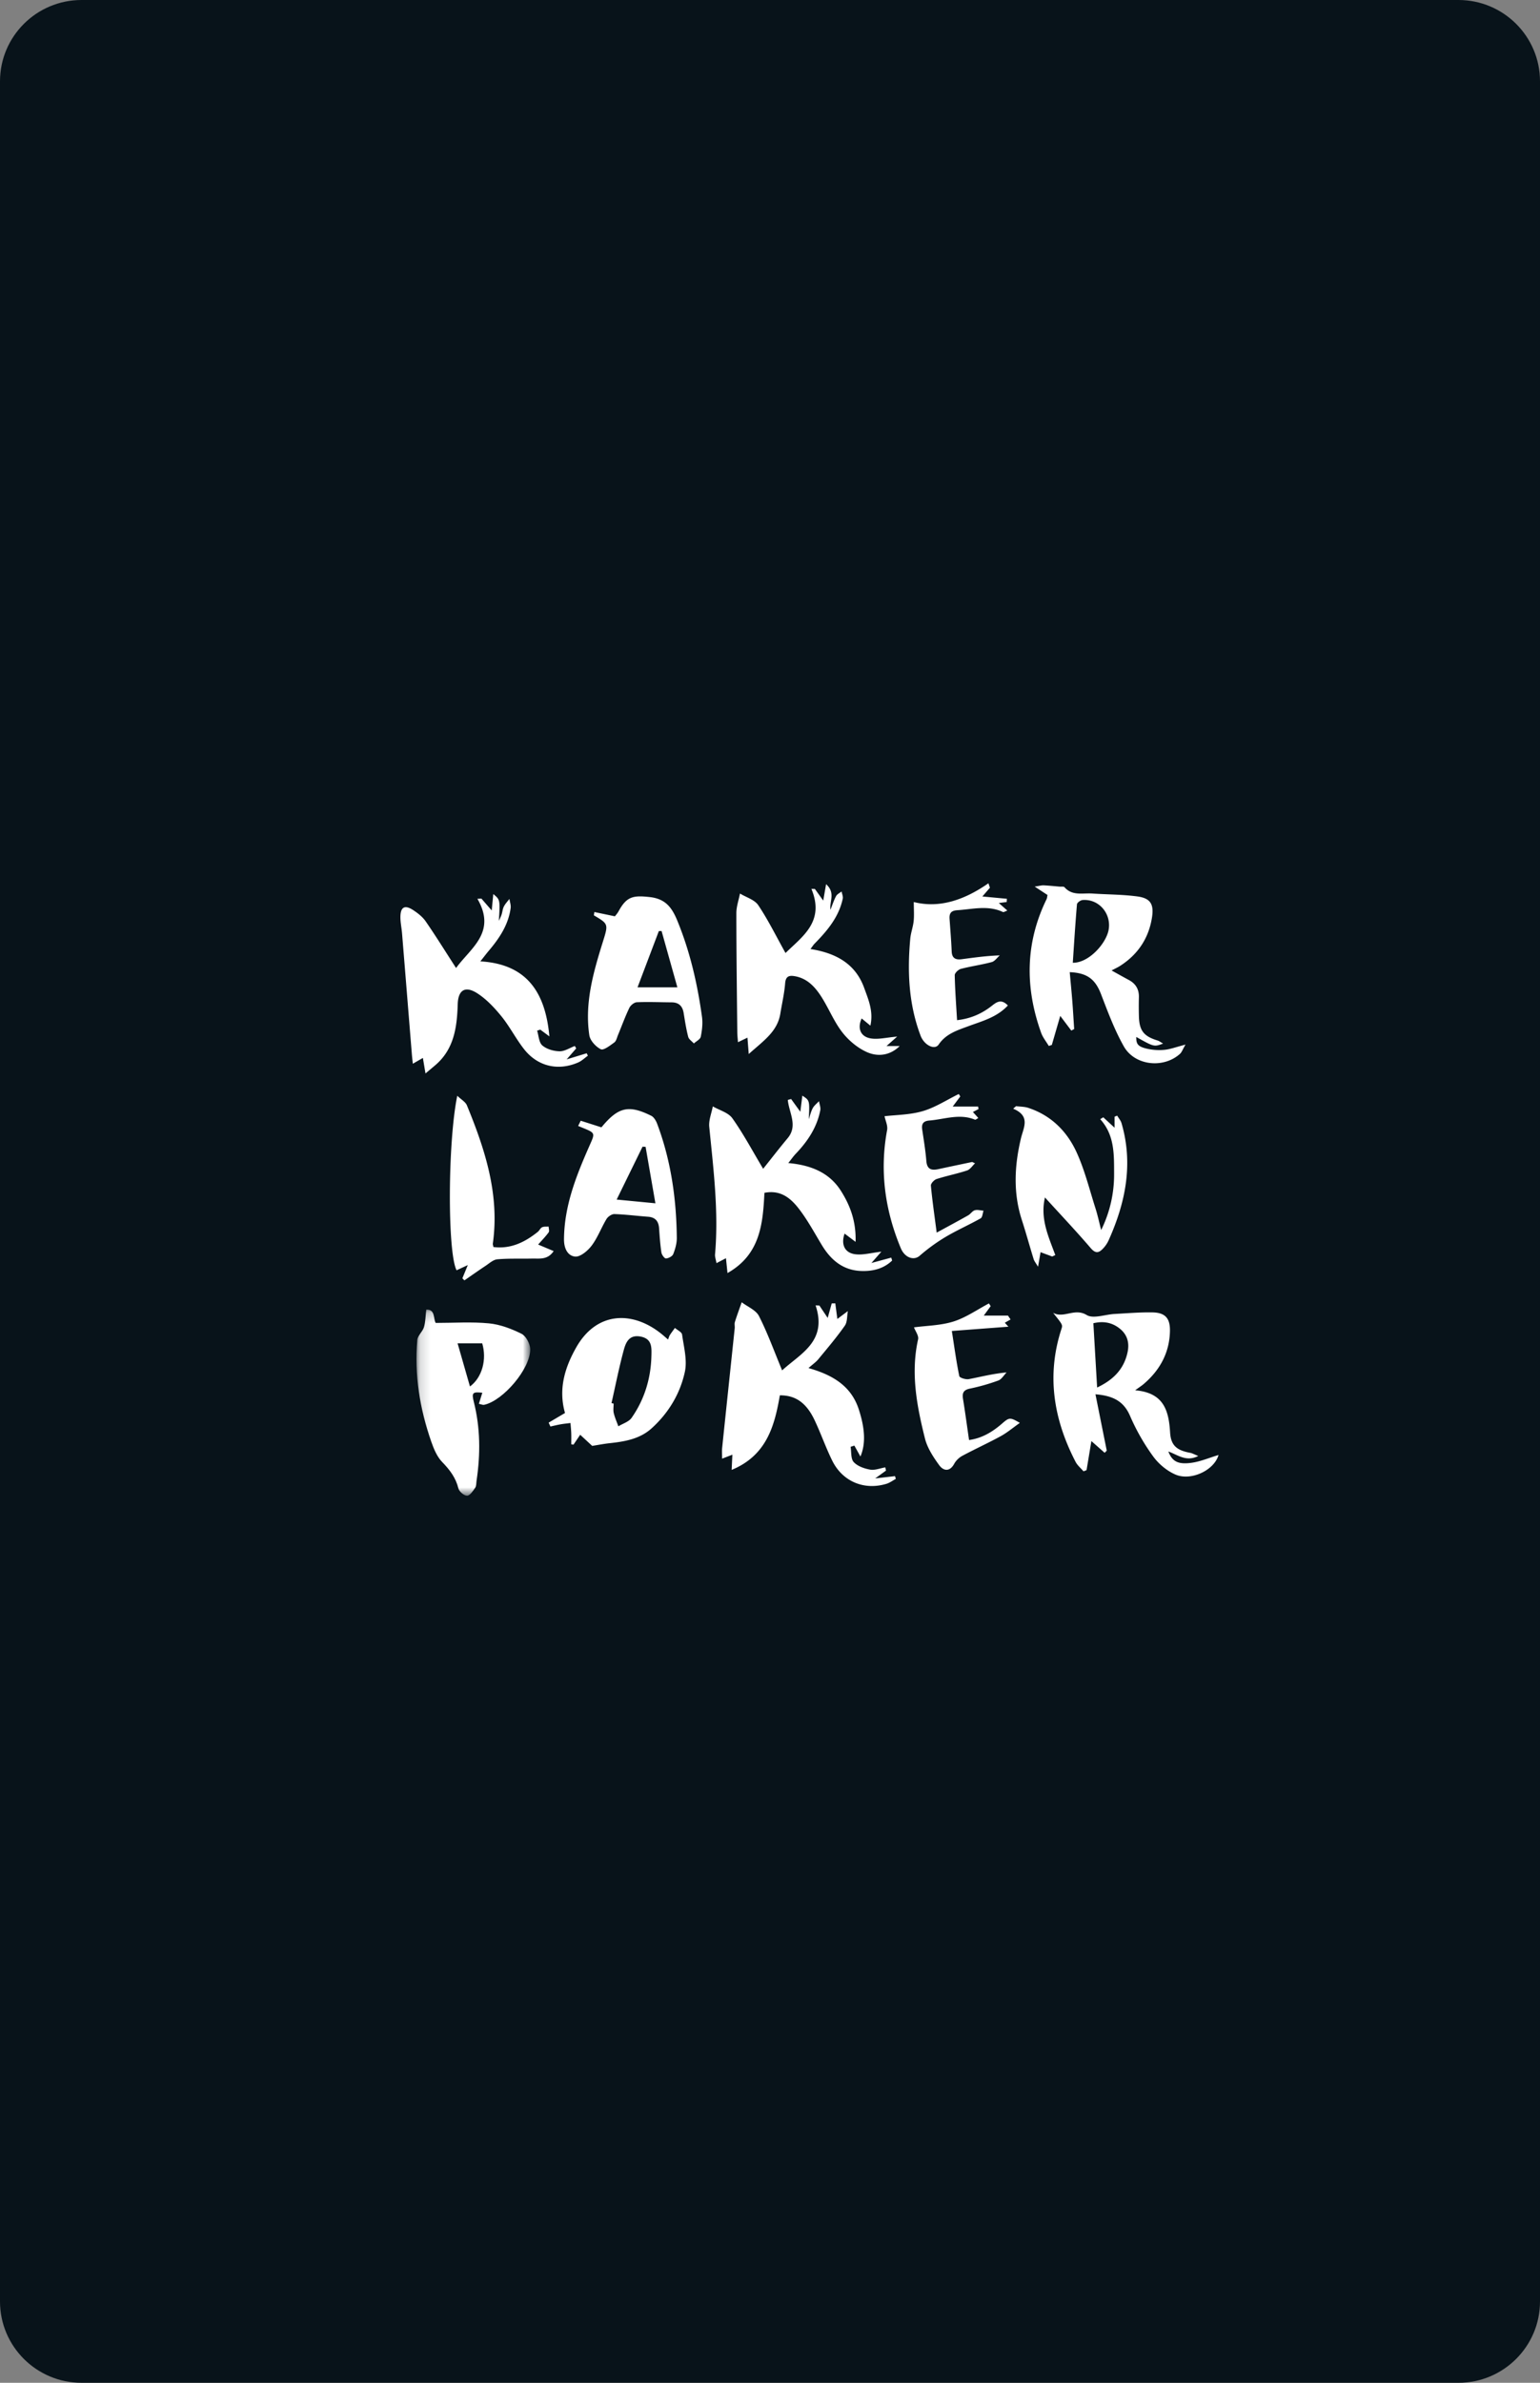 <svg xmlns="http://www.w3.org/2000/svg" xmlns:xlink="http://www.w3.org/1999/xlink" width="150" height="232" viewBox="0 0 150 232">
    <rect x="0" y="0" width="150" height="232" fill="#808080" stroke="none"/>
    <defs>
        <path id="a" d="M.143.2h11.076v18.118H.143z"/>
    </defs>
    <g fill="none" fill-rule="evenodd">
        <path fill="#08131A" d="M142.054 232H7.946C3.558 232 0 228.453 0 224.078V7.922C0 3.547 3.558 0 7.946 0h134.108C146.442 0 150 3.547 150 7.922v216.156c0 4.375-3.558 7.922-7.946 7.922"/>
        <path fill="#FFF" d="M85.247 143.945l1.052-.762-.07-.314c-.494.085-1.012.302-1.477.22-.57-.1-1.225-.332-1.598-.734-.294-.317-.216-.978-.304-1.486l.366-.119.592 1.062c.538-1.256.433-2.763-.16-4.588-.752-2.315-2.594-3.368-4.9-4.023.407-.361.723-.575.957-.858.884-1.071 1.786-2.133 2.583-3.268.255-.364.205-.942.295-1.422l-1.022.767-.203-1.52-.347.007-.392 1.412-.808-1.206-.37-.013c1.172 3.518-1.494 4.698-3.26 6.327-.78-1.873-1.413-3.635-2.255-5.29-.296-.582-1.106-.903-1.682-1.343-.224.64-.462 1.275-.664 1.922-.058.188.003.41-.018.615-.407 3.883-.82 7.766-1.223 11.65-.032.31-.004.625-.004 1.041l1-.387-.071 1.48c3.408-1.403 4.182-4.287 4.696-7.259 1.523-.013 2.58.727 3.375 2.4.618 1.3 1.09 2.67 1.727 3.96 1.008 2.04 3.118 2.912 5.284 2.252.321-.098.607-.315.909-.478l-.079-.268-1.929.223M70.86 123.95c3.185-1.798 3.448-4.783 3.597-7.81 1.646-.324 2.637.596 3.446 1.67.8 1.062 1.44 2.248 2.13 3.392.882 1.467 2.064 2.483 3.852 2.547 1.14.041 2.19-.225 3.012-1.017l-.088-.284a4291 4291 0 0 1-1.93.523l.966-1.1c-.992.108-1.817.358-2.587.242-1.016-.153-1.35-.987-.993-2.005l1.07.806c.065-1.992-.531-3.555-1.429-4.97-1.119-1.766-2.907-2.506-5.126-2.703.32-.4.504-.67.727-.903 1.158-1.21 2.064-2.563 2.39-4.233.053-.277-.079-.591-.125-.889-.207.225-.467.42-.608.68-.18.332-.262.716-.386 1.077.089-1.828.089-1.828-.628-2.295l-.196 1.57-.898-1.243-.322.09c.117 1.244 1.005 2.503-.011 3.72-.842 1.01-1.645 2.05-2.39 2.984-1.049-1.754-1.925-3.406-2.998-4.917-.395-.557-1.257-.782-1.906-1.158-.124.664-.41 1.345-.346 1.99.41 4.13.926 8.25.564 12.415-.021.246.078.502.139.855l.924-.478.15 1.444M41.444 104.516l.93-.782c1.865-1.572 2.14-3.735 2.21-5.971.042-1.36.72-1.813 1.906-1.05.896.578 1.672 1.405 2.352 2.242.817 1.008 1.411 2.195 2.217 3.214 1.327 1.676 3.326 2.125 5.269 1.272.341-.15.624-.432.934-.653l-.12-.237-1.948.596.93-1.07-.135-.234c-.498.186-.999.528-1.492.516-.574-.014-1.252-.207-1.673-.57-.335-.287-.35-.946-.506-1.44l.305-.1.889.658c-.376-4.132-2.072-7.032-6.723-7.304.365-.46.587-.758.827-1.04 1.032-1.22 1.905-2.525 2.123-4.153.038-.285-.077-.591-.12-.887-.184.245-.404.47-.54.74-.122.238-.139.528-.225.788-.07.211-.175.41-.264.615.126-2.062.126-2.062-.543-2.616l-.152 1.596-1.003-1.154-.392.019c1.903 3.279-.683 4.806-2.077 6.74-1.07-1.656-1.982-3.127-2.964-4.548-.3-.435-.758-.791-1.208-1.087-.838-.552-1.259-.304-1.25.72.003.511.117 1.02.159 1.532.321 3.923.637 7.847.956 11.77.022.281.056.561.094.932l.98-.564.254 1.51M109.828 131.66c-.347 1.62-1.358 2.678-2.965 3.436l-.366-6.26c.932-.22 1.79-.1 2.567.52.754.6.957 1.404.764 2.304m6.228 10.766c-1.33.181-1.878-.139-2.256-1.1.914.316 1.723 1.04 2.914.436-.38-.151-.577-.27-.79-.309-1.276-.235-1.876-.693-1.953-1.979-.128-2.126-.612-3.878-3.405-4.108.45-.328.641-.449.812-.594 1.597-1.355 2.535-3.063 2.578-5.172.026-1.268-.477-1.796-1.702-1.819-1.23-.022-2.462.086-3.693.152-.923.049-2.072.495-2.718.102-1.177-.716-2.224.362-3.267-.213.922 1.156.945 1.164.811 1.574-1.472 4.518-.763 8.806 1.377 12.935.18.348.513.618.775.924l.295-.116.47-2.83 1.292 1.142.205-.21-1.101-5.487c1.707.14 2.757.669 3.374 2.115a20.519 20.519 0 0 0 2.238 3.922c.533.738 1.338 1.412 2.169 1.774 1.502.657 3.78-.392 4.208-1.9-.935.28-1.767.642-2.633.76M104.9 88.045c.013-.158.346-.397.545-.413 1.614-.13 2.85 1.367 2.528 2.953-.266 1.304-1.92 3.174-3.48 3.155.128-1.901.243-3.8.407-5.695m-3.493 12.507c.164.459.493.859.746 1.286l.298-.097.82-2.828 1.077 1.43.279-.15c-.06-.902-.11-1.806-.18-2.708-.073-.938-.166-1.875-.252-2.83 1.731.068 2.502.72 3.05 2.147.662 1.723 1.313 3.475 2.216 5.075 1.068 1.893 3.873 2.181 5.476.727.17-.154.248-.408.534-.896-.898.231-1.469.452-2.055.509a5.38 5.38 0 0 1-1.725-.116c-.863-.204-1.028-.452-1.016-1.138 1.732.971 1.732.971 2.614.644-.217-.122-.37-.247-.544-.3-1.337-.409-1.775-.96-1.812-2.352a33.882 33.882 0 0 1-.002-1.853c.02-.766-.298-1.318-.969-1.68-.53-.285-1.055-.58-1.691-.932.356-.19.599-.3.821-.441 1.748-1.114 2.806-2.71 3.118-4.743.198-1.293-.174-1.854-1.423-2.023-1.455-.196-2.936-.186-4.404-.284-.925-.062-1.937.252-2.695-.611-.081-.093-.324-.048-.492-.062-.515-.045-1.03-.099-1.546-.124-.195-.009-.394.052-.869.122l1.249.817c-.034.155-.038.297-.095.414-2.077 4.256-2.106 8.598-.528 12.997M71.88 101.474l.924-.443.125 1.595c1.423-1.28 2.791-2.171 3.077-3.933.158-.98.39-1.954.467-2.94.054-.693.371-.803.933-.707 1.226.208 1.99 1.054 2.605 2.017.718 1.126 1.22 2.406 2.033 3.45.62.797 1.493 1.527 2.41 1.932 1.045.46 2.23.339 3.179-.597h-1.286l1.037-.92c-1.053.085-1.857.306-2.598.172-.99-.179-1.288-1.007-.858-1.938.252.208.496.41.85.7.31-1.399-.193-2.53-.6-3.66-.857-2.387-2.78-3.41-5.236-3.8.194-.258.28-.401.394-.517 1.239-1.26 2.366-2.59 2.749-4.38.047-.218-.071-.47-.113-.708-.184.15-.436.263-.538.456-.223.422-.37.884-.548 1.33-.111-.818.521-1.648-.424-2.494l-.277 1.598-.814-1.136-.338-.003c1.328 3.199-.895 4.634-2.522 6.243-.93-1.665-1.695-3.226-2.655-4.657-.36-.535-1.174-.765-1.78-1.135-.124.636-.353 1.273-.353 1.909 0 3.87.052 7.74.091 11.61.003.283.038.567.066.956"/>
        <g transform="translate(40.425 127.312)">
            <mask id="b" fill="#fff">
                <use xlink:href="#a"/>
            </mask>
            <path fill="#FFF" d="M5.35 7.682L4.145 3.48h2.399c.462 1.56.003 3.325-1.194 4.202m5.024-5.13c-.988-.491-2.087-.91-3.175-1.015-1.689-.164-3.406-.043-5.186-.043-.243-.397-.02-1.35-.919-1.291C1.015.86 1.02 1.407.868 1.908c-.133.44-.606.814-.644 1.242-.298 3.403.24 6.71 1.363 9.92.245.7.558 1.454 1.06 1.97.737.759 1.322 1.522 1.578 2.57.075.306.553.71.845.709.27-.002.575-.46.788-.77.124-.178.1-.461.136-.698.383-2.572.374-5.128-.268-7.668-.227-.9-.114-.994.828-.892l-.335 1.08c.245.05.383.122.502.097 1.858-.384 4.554-3.55 4.497-5.44-.015-.515-.412-1.26-.844-1.475" mask="url(#b)"/>
        </g>
        <path fill="#FFF" d="M63.45 131.96c-.042 2.209-.66 4.271-1.93 6.088-.27.387-.853.556-1.291.825-.154-.43-.345-.85-.448-1.291-.069-.292-.013-.614-.013-.923l-.207-.044c.392-1.73.734-3.475 1.2-5.186.201-.739.529-1.506 1.64-1.293 1.12.216 1.064 1.068 1.05 1.823m2.287-2.665c-.165.231-.338.457-.492.695-.068.105-.097.235-.176.436-.255-.219-.45-.396-.656-.561-2.823-2.268-6.298-2.162-8.275 1.304-1.172 2.057-1.752 4.144-1.106 6.408l-1.594.94.173.376c.335-.073.667-.156 1.004-.215.315-.056.633-.085.95-.126.025.325.062.65.074.977.013.365.003.73.003 1.096l.217.034.652-.962 1.169 1.083c.575-.09 1.131-.201 1.693-.262 1.482-.16 2.944-.406 4.096-1.448 1.645-1.488 2.773-3.366 3.235-5.492.249-1.143-.102-2.43-.269-3.64-.033-.241-.455-.43-.698-.643M62.097 96.133l2.076-5.48.267-.004 1.538 5.484m.01-6.456c-.526-1.281-1.133-2.16-2.699-2.334-1.619-.18-2.251-.06-3.029 1.368-.123.226-.303.42-.367.506l-2-.417-.05.32c1.467.864 1.417.849.835 2.717-.907 2.912-1.737 5.86-1.278 8.954.077.52.629 1.124 1.12 1.368.27.133.903-.362 1.311-.658.195-.14.259-.472.363-.725.366-.883.692-1.785 1.105-2.646.12-.25.472-.535.728-.546 1.127-.048 2.258.002 3.388.009.697.004 1.063.357 1.174 1.035.126.777.246 1.559.443 2.32.064.247.362.434.552.649.234-.217.62-.402.672-.656.127-.628.206-1.302.12-1.932-.442-3.198-1.157-6.326-2.389-9.332M62.586 111.645l.297.017.955 5.497-3.774-.363 2.522-5.151m-4.04-1.893l-1.983-.633-.251.51.386.157c1.335.546 1.27.517.695 1.822-1.27 2.882-2.43 5.79-2.458 9.038-.008.953.383 1.624 1.075 1.7.507.055 1.24-.562 1.62-1.068.59-.783.934-1.744 1.446-2.591.143-.237.515-.487.773-.478 1.094.036 2.183.178 3.276.259.714.053 1.023.445 1.071 1.127.056.786.108 1.575.226 2.352.034.224.298.589.443.582.251-.012.625-.21.709-.424.197-.5.354-1.055.348-1.587-.04-3.797-.568-7.517-1.91-11.091-.111-.3-.319-.659-.582-.79-2.199-1.09-3.21-.846-4.814 1.084-.038.045-.122.05-.07.031M101.781 116.591c1.55 1.702 3.043 3.28 4.455 4.928.4.466.705.515 1.09.157.27-.25.504-.576.656-.912 1.647-3.664 2.418-7.433 1.257-11.406-.077-.263-.28-.49-.423-.733l-.253.1v1.076l-1.102-1.016-.298.182c1.415 1.56 1.346 3.462 1.353 5.32a12.168 12.168 0 0 1-1.26 5.476c-.184-.711-.336-1.433-.559-2.131-.58-1.82-1.041-3.697-1.828-5.425-.933-2.05-2.489-3.611-4.712-4.34-.375-.124-.794-.113-1.193-.164l-.277.244c1.726.73 1.003 1.835.75 2.91-.626 2.643-.762 5.289.092 7.925.41 1.265.76 2.55 1.153 3.82.06.195.207.363.426.735l.245-1.418 1.133.42.302-.14c-.651-1.779-1.493-3.532-1.007-5.608M97.62 138.592c-.935.812-1.947 1.438-3.232 1.616-.208-1.43-.38-2.72-.589-4.003-.093-.577.045-.873.673-1.004a19.613 19.613 0 0 0 2.767-.788c.32-.118.539-.516.804-.786-1.371.124-2.519.434-3.683.653-.292.055-.888-.131-.922-.294-.287-1.39-.477-2.8-.726-4.396l5.508-.416-.347-.386.559-.318-.253-.376h-2.357l.673-.922-.17-.264c-1.145.602-2.236 1.377-3.45 1.76-1.249.393-2.618.403-3.851.57.136.37.48.815.401 1.165-.736 3.294-.123 6.493.67 9.66.233.924.81 1.802 1.382 2.59.405.556 1.015.692 1.467-.133.17-.311.473-.605.787-.773 1.234-.663 2.514-1.242 3.742-1.914.629-.344 1.185-.818 1.864-1.296-.946-.546-1.027-.546-1.718.055M91.43 101.7c.717-1.053 1.806-1.38 2.9-1.787 1.328-.495 2.75-.847 3.84-2.013-.622-.653-1.073-.356-1.528.004-.982.78-2.08 1.278-3.422 1.425-.088-1.517-.198-2.948-.226-4.38-.004-.208.35-.55.594-.613.994-.26 2.02-.398 3.012-.664.296-.08.522-.427.78-.652-1.377.05-2.55.223-3.726.377-.553.072-.928-.087-.956-.748-.045-1.062-.133-2.122-.208-3.183-.037-.535.14-.803.74-.842 1.495-.094 2.993-.514 4.459.175.075.035.215-.068.428-.143l-.83-.734.767-.098.02-.314-2.388-.224.736-.854-.148-.432c-2.29 1.598-4.735 2.469-7.269 1.826 0 .718.046 1.291-.012 1.853-.06.577-.277 1.138-.33 1.715-.298 3.212-.155 6.382 1.003 9.443.347.917 1.369 1.444 1.764.863M92.078 120.448c1.114-.663 2.31-1.186 3.44-1.825.177-.1.19-.49.28-.745-.286-.02-.594-.117-.851-.04-.242.072-.41.362-.644.494-.96.544-1.934 1.063-3.068 1.682-.225-1.737-.434-3.154-.563-4.577-.018-.202.314-.562.552-.639.978-.315 1.993-.512 2.968-.834.303-.1.522-.458.78-.698l-.28-.13c-1.093.231-2.186.458-3.278.694-.676.147-1.12.04-1.186-.794-.083-1.024-.252-2.041-.403-3.058-.084-.558.112-.83.69-.877 1.483-.121 2.955-.705 4.454-.083.056.023.163-.078.323-.162l-.528-.587.547-.285-.04-.242h-2.476l.74-.987-.149-.236c-1.167.571-2.285 1.309-3.514 1.668-1.257.367-2.623.363-3.716.495.09.439.33.92.252 1.342-.742 3.977-.211 7.797 1.329 11.5.396.952 1.28 1.227 1.833.75a17.772 17.772 0 0 1 2.508-1.826M53.93 121.812l-1.513-.636c.369-.419.727-.78 1.022-1.188.09-.123.005-.372 0-.563-.215.017-.456-.02-.638.068-.17.08-.258.317-.416.444-1.27 1.021-2.653 1.692-4.328 1.478-.034-.191-.064-.26-.055-.324.674-4.774-.75-9.16-2.526-13.472-.139-.335-.55-.557-.937-.93-.935 4.544-.96 15.269-.067 16.992l1.094-.507-.53 1.29.197.2c.685-.472 1.364-.954 2.058-1.413.368-.244.75-.603 1.149-.638 1.119-.099 2.25-.045 3.377-.072.722-.018 1.517.157 2.112-.73"/>
    </g>
</svg>
